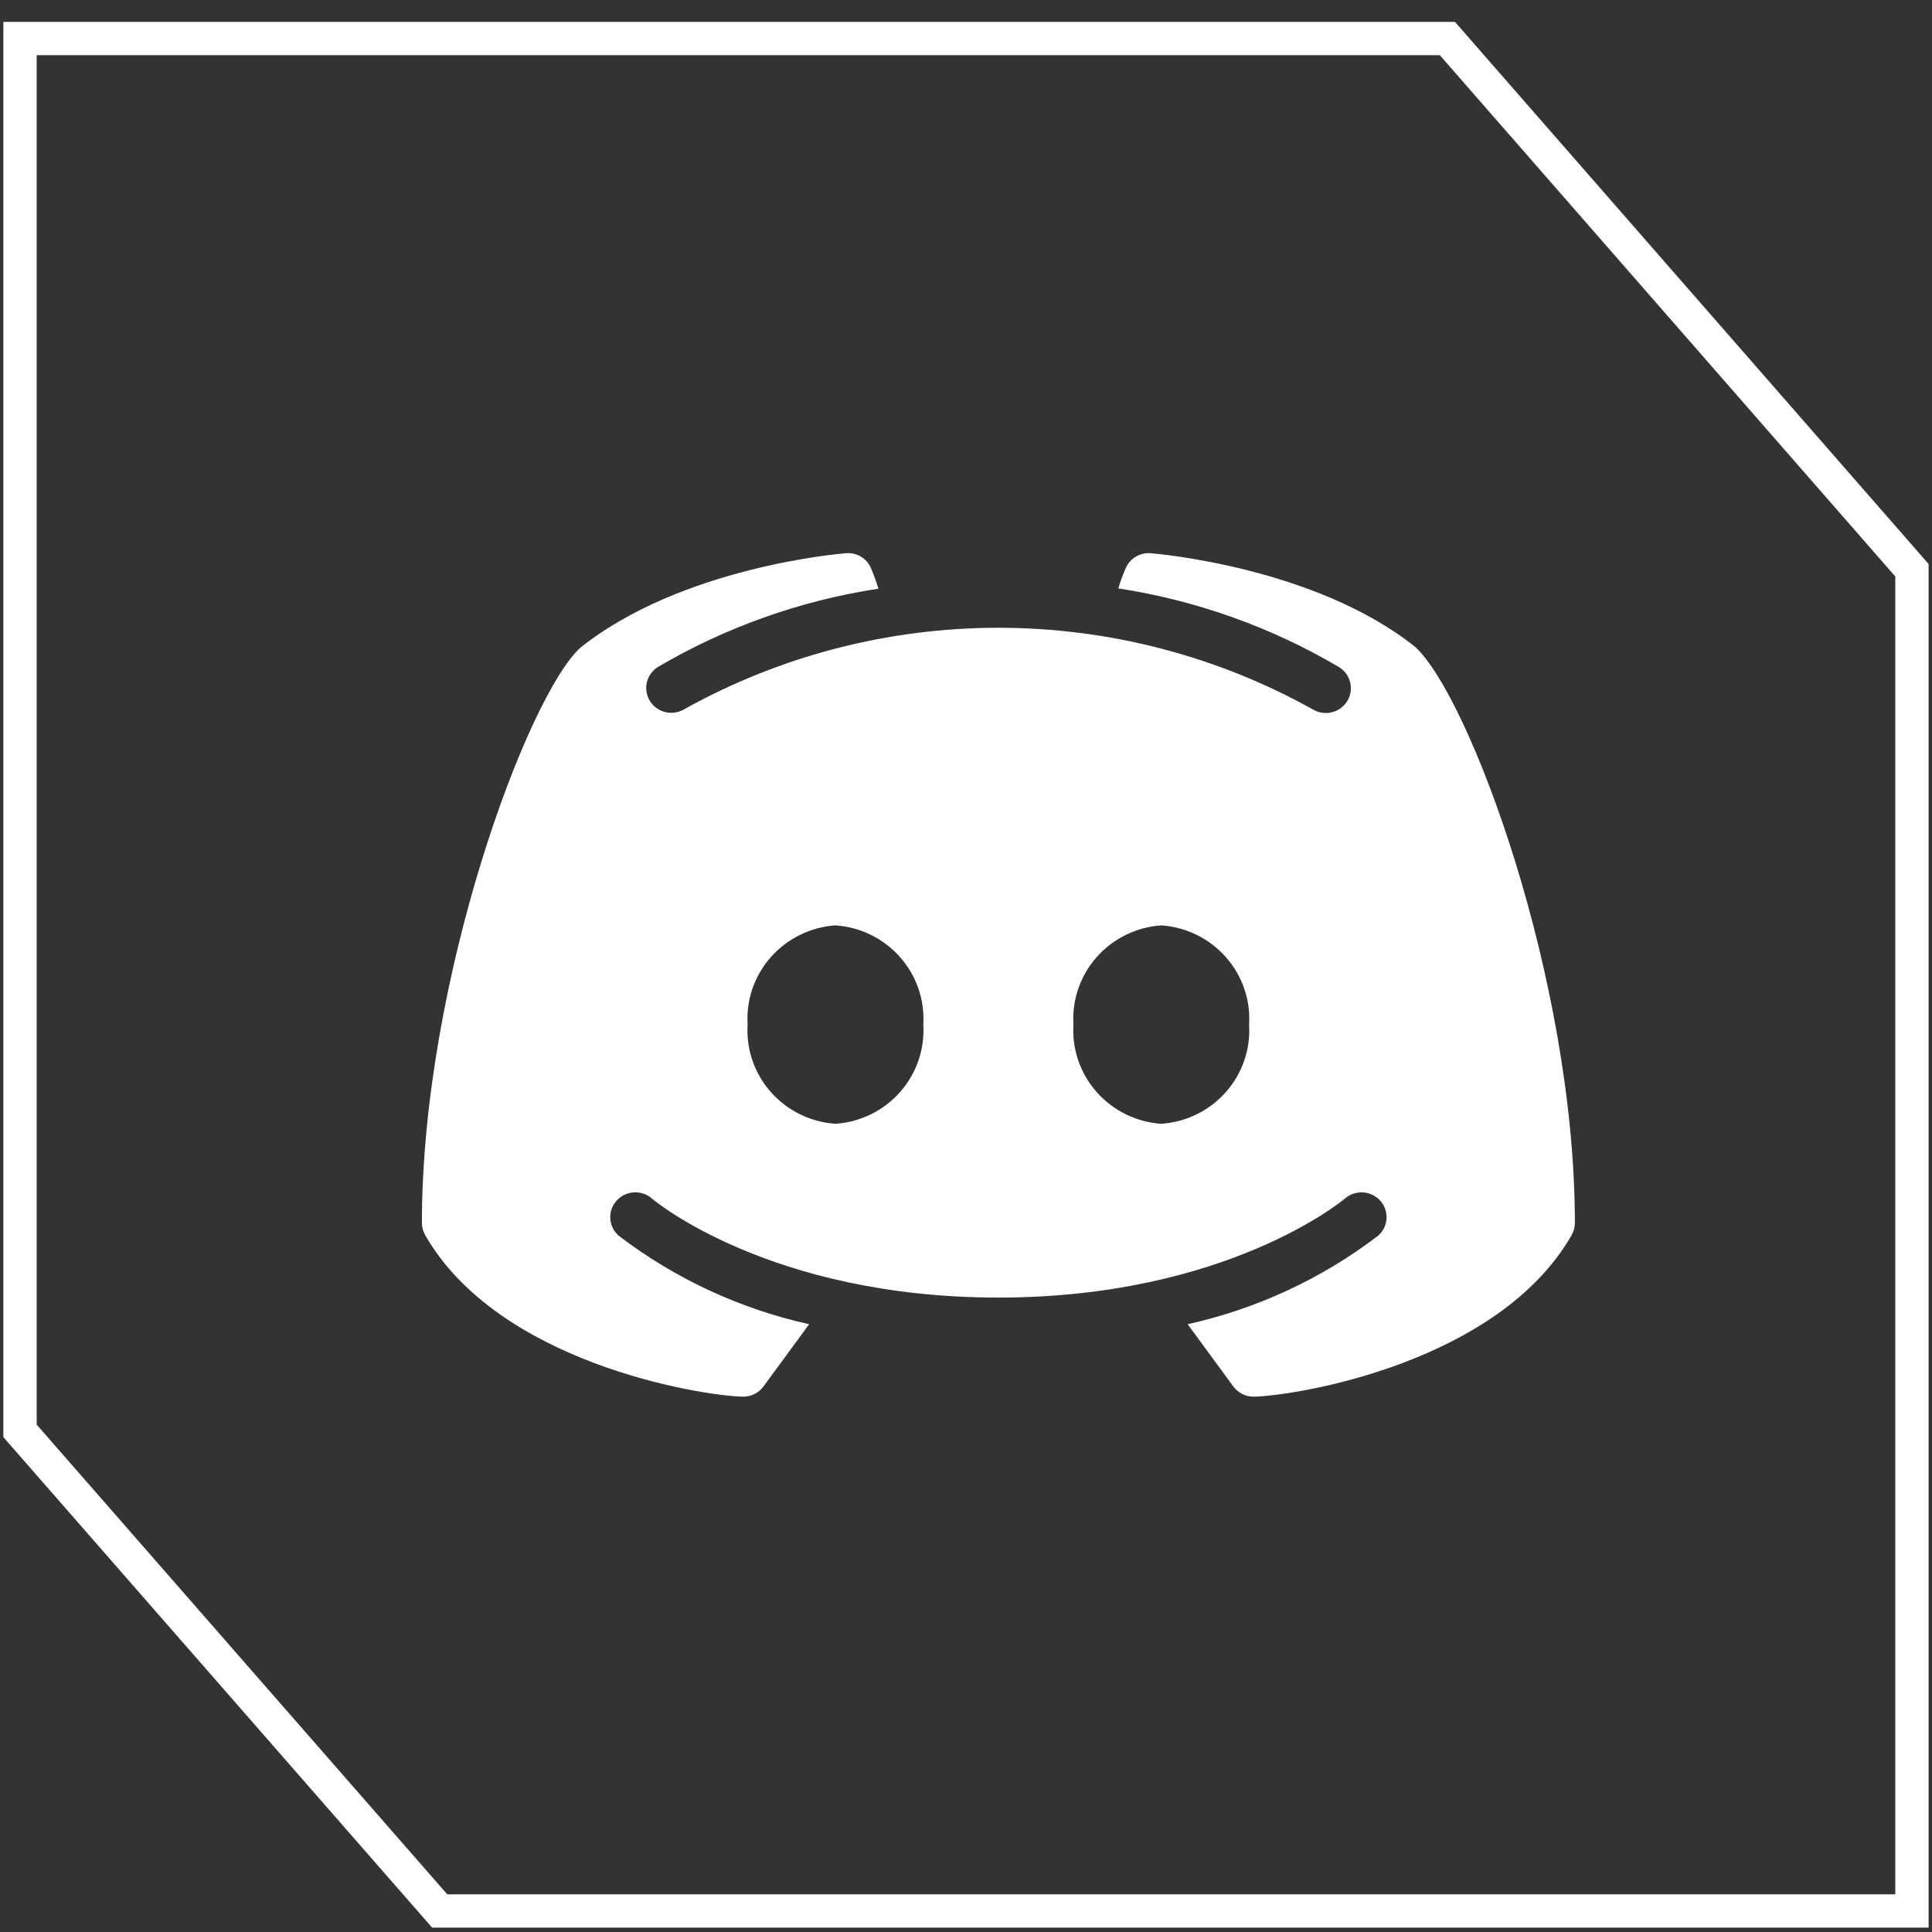<svg width="58" height="58" viewBox="0 0 58 58" fill="none" xmlns="http://www.w3.org/2000/svg">
<rect x="0" y="0" width="58" height="58" fill="#333333" stroke="none"/>
<path d="M42.484 19.419C39.485 17.03 34.748 16.625 34.545 16.608C34.39 16.595 34.236 16.631 34.103 16.709C33.969 16.787 33.864 16.904 33.801 17.045C33.711 17.246 33.634 17.453 33.572 17.664C35.909 18.023 38.155 18.823 40.188 20.021C40.273 20.072 40.348 20.139 40.407 20.218C40.467 20.298 40.51 20.389 40.533 20.485C40.557 20.581 40.561 20.68 40.545 20.778C40.529 20.876 40.494 20.969 40.441 21.053C40.389 21.137 40.32 21.21 40.238 21.267C40.157 21.325 40.065 21.366 39.968 21.387C39.87 21.409 39.769 21.411 39.671 21.394C39.573 21.377 39.479 21.34 39.395 21.287C36.517 19.687 33.272 18.846 29.972 18.846C26.672 18.846 23.427 19.687 20.549 21.287C20.465 21.339 20.372 21.373 20.274 21.389C20.177 21.405 20.077 21.402 19.981 21.38C19.885 21.357 19.794 21.317 19.713 21.259C19.633 21.202 19.565 21.13 19.513 21.047C19.461 20.964 19.426 20.872 19.41 20.775C19.393 20.678 19.397 20.58 19.419 20.484C19.442 20.389 19.483 20.299 19.541 20.22C19.598 20.14 19.671 20.073 19.755 20.021C21.788 18.826 24.034 18.029 26.371 17.673C26.307 17.462 26.231 17.254 26.145 17.051C26.083 16.909 25.978 16.789 25.844 16.71C25.71 16.63 25.554 16.595 25.398 16.608C25.195 16.622 20.458 17.027 17.422 19.444C15.837 20.898 12.666 29.381 12.666 36.716C12.667 36.845 12.702 36.973 12.767 37.085C14.954 40.89 20.924 41.886 22.284 41.929H22.307C22.425 41.929 22.542 41.903 22.648 41.85C22.753 41.798 22.845 41.722 22.916 41.628L24.291 39.754C22.213 39.292 20.262 38.386 18.575 37.098C18.425 36.967 18.334 36.783 18.321 36.586C18.309 36.389 18.376 36.195 18.508 36.047C18.64 35.898 18.826 35.808 19.026 35.796C19.225 35.784 19.421 35.85 19.571 35.981C19.614 36.022 23.106 38.954 29.973 38.954C36.839 38.954 40.342 36.01 40.377 35.981C40.452 35.916 40.538 35.867 40.631 35.835C40.725 35.804 40.823 35.791 40.922 35.797C41.02 35.803 41.117 35.829 41.205 35.872C41.294 35.915 41.373 35.975 41.438 36.048C41.504 36.121 41.553 36.207 41.585 36.299C41.617 36.392 41.63 36.489 41.624 36.587C41.618 36.685 41.592 36.78 41.549 36.868C41.505 36.955 41.444 37.034 41.37 37.098C39.684 38.386 37.733 39.292 35.654 39.754L37.029 41.628C37.1 41.722 37.192 41.798 37.297 41.85C37.403 41.903 37.52 41.929 37.638 41.929H37.661C39.022 41.886 44.991 40.89 47.178 37.085C47.243 36.973 47.278 36.845 47.279 36.716C47.277 29.381 44.107 20.898 42.484 19.419ZM25.081 33.737C24.333 33.686 23.637 33.344 23.142 32.786C22.648 32.228 22.397 31.499 22.444 30.759C22.397 30.018 22.648 29.29 23.142 28.732C23.637 28.174 24.333 27.832 25.081 27.78C25.829 27.832 26.525 28.174 27.019 28.732C27.513 29.29 27.764 30.018 27.718 30.759C27.764 31.499 27.513 32.228 27.019 32.786C26.525 33.344 25.829 33.686 25.081 33.737V33.737ZM34.862 33.737C34.114 33.686 33.418 33.344 32.924 32.786C32.43 32.228 32.179 31.499 32.225 30.759C32.179 30.018 32.43 29.29 32.924 28.732C33.418 28.174 34.114 27.832 34.862 27.78C35.61 27.832 36.307 28.174 36.8 28.732C37.294 29.29 37.546 30.018 37.499 30.759C37.546 31.499 37.294 32.228 36.8 32.786C36.307 33.344 35.61 33.686 34.862 33.737V33.737Z" fill="white"/>
<path d="M57.398 57.369H13.2L0.601 42.956V1.157H43.452L57.398 17.119V57.368V57.369Z" stroke="white"/>
</svg>

